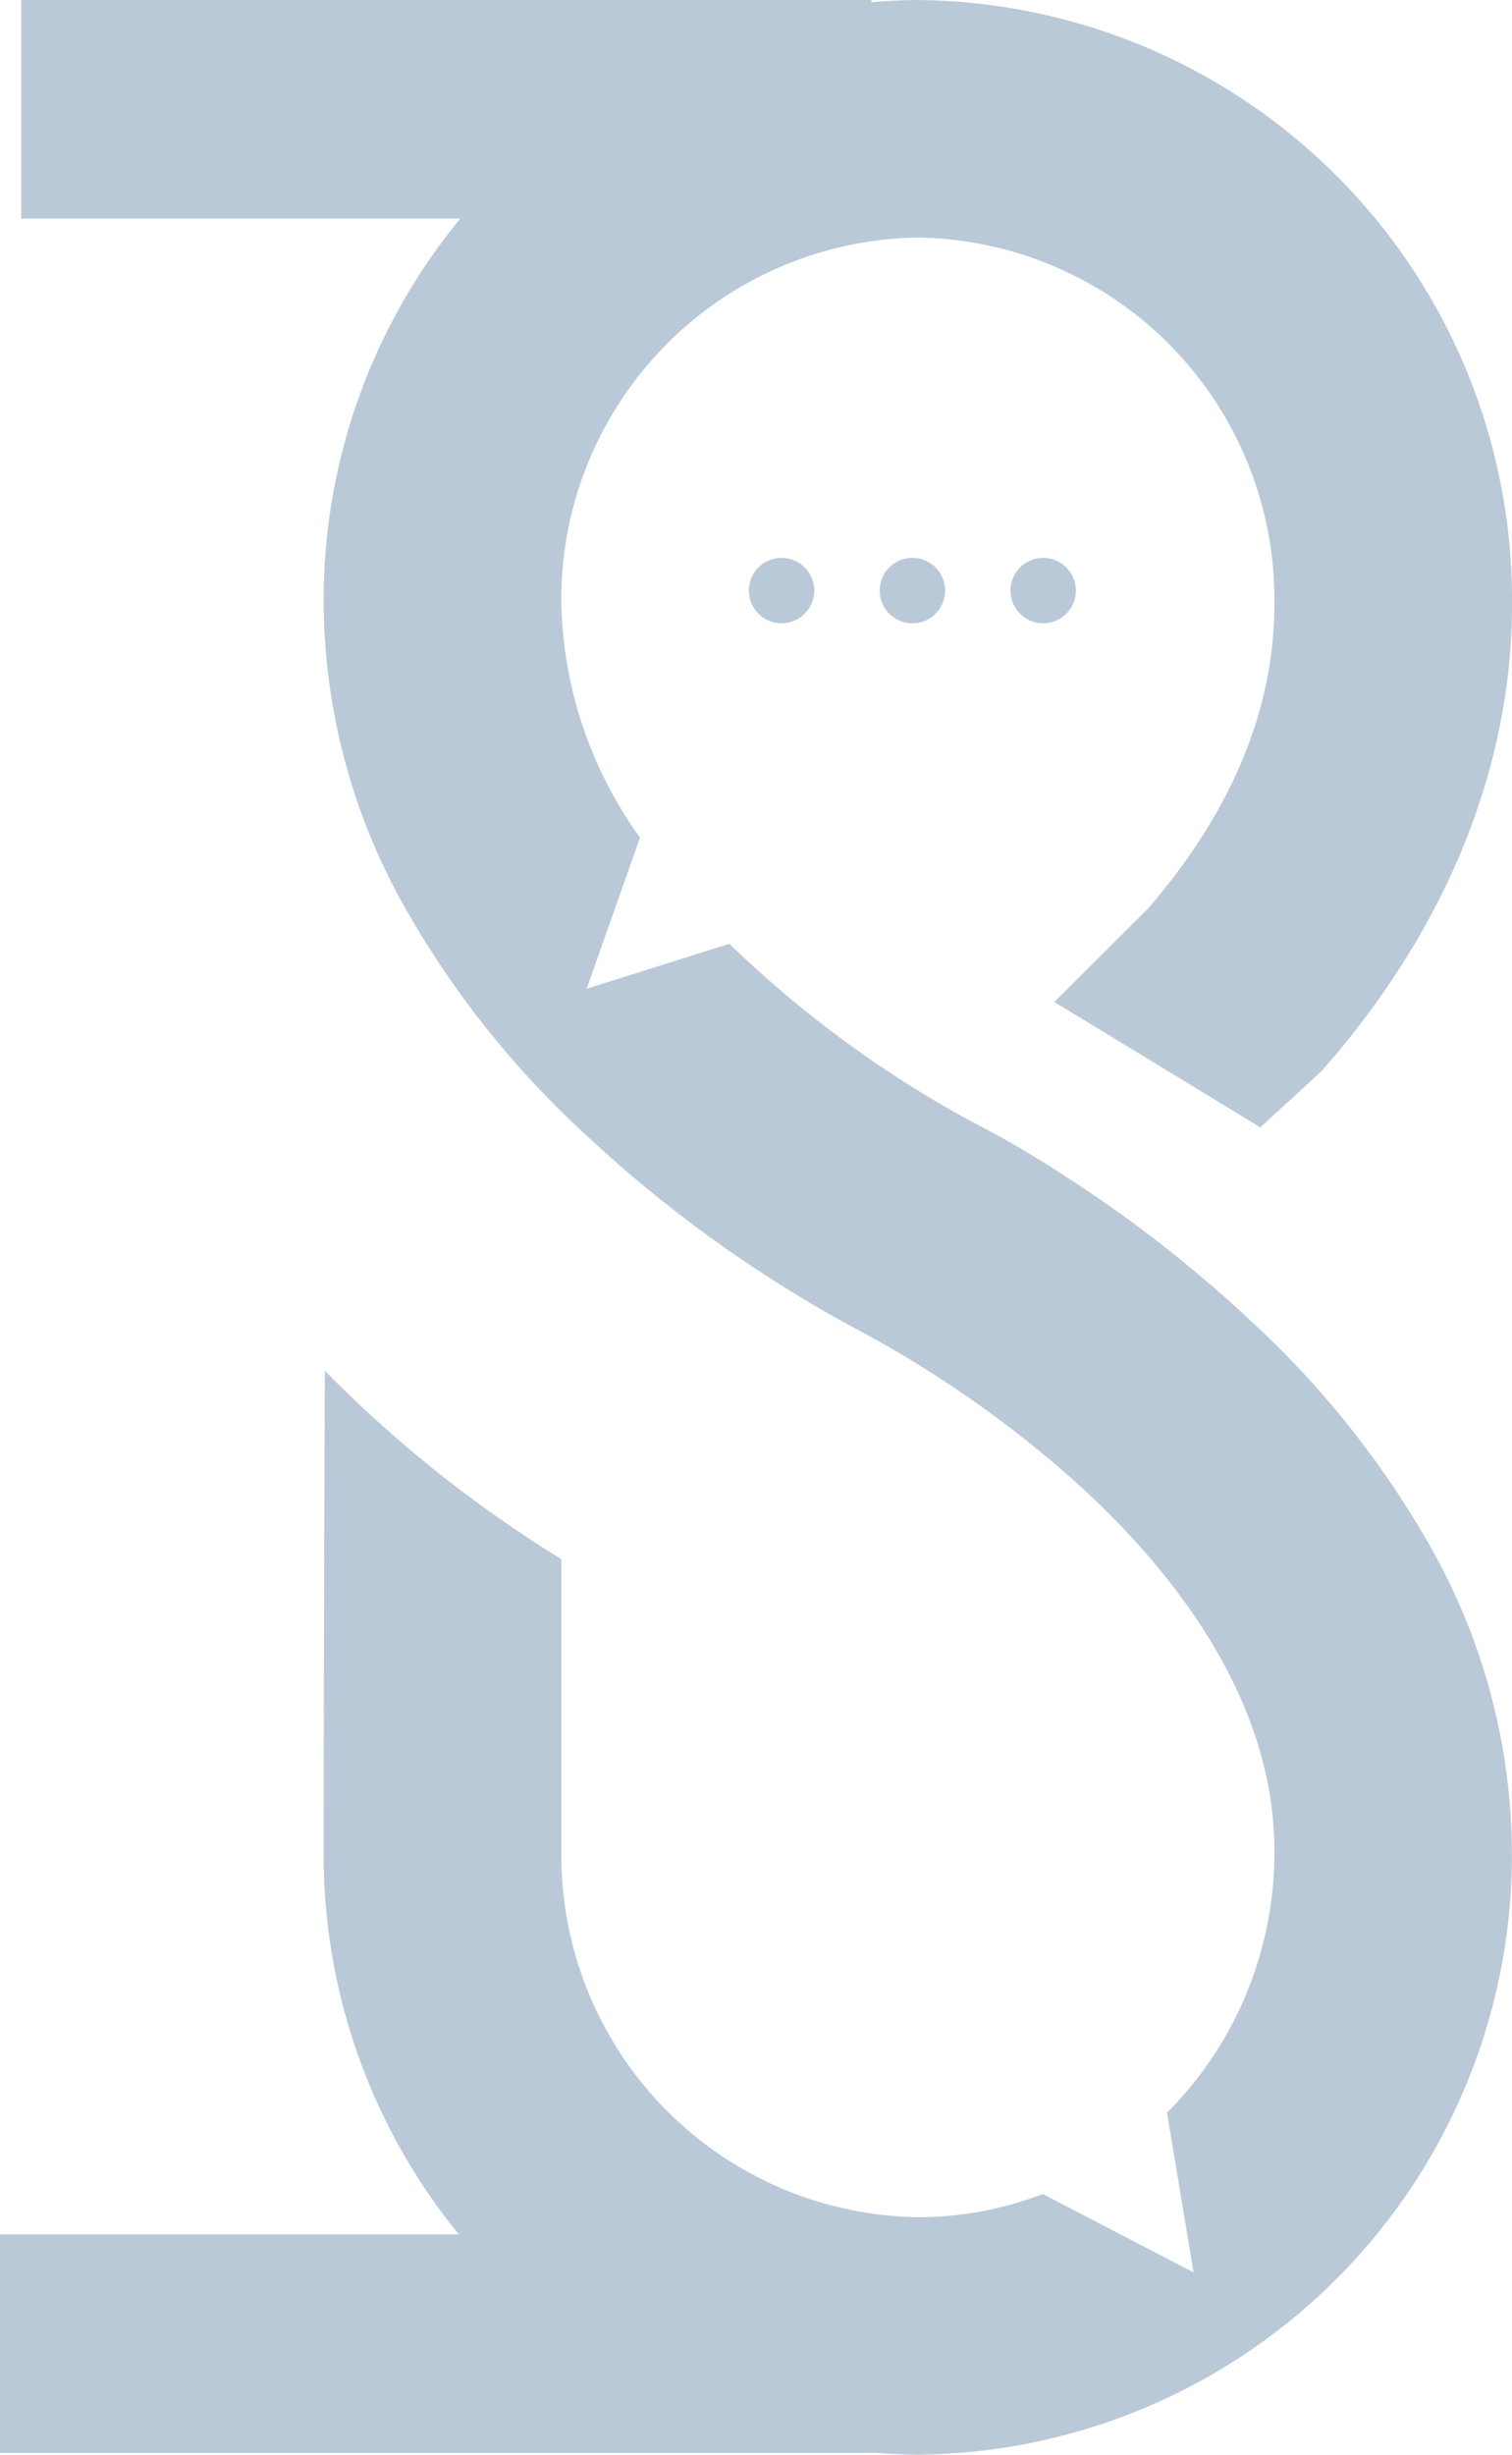 <svg xmlns="http://www.w3.org/2000/svg" width="62.306" height="101.073" viewBox="0 0 62.306 101.073">
  <g id="logo" transform="translate(-853.787 -948.057)">
    <g id="Group_12216" data-name="Group 12216" transform="translate(321.208 25.414)">
      <g id="Group_12213" data-name="Group 12213" transform="translate(545.916 922.644)">
        <path id="Subtraction_15" data-name="Subtraction 15" d="M24.485,101.073A24.7,24.7,0,0,1,0,76.212H0C0,67.983.049,56.553.049,56.44A51.281,51.281,0,0,0,9.72,64.15l.076.05V76.212a14.906,14.906,0,0,0,14.691,15.08,14.268,14.268,0,0,0,5.146-.954l6.212,3.225-1.092-6.573a15.16,15.16,0,0,0,4.425-10.777c0-6.514-4.533-11.926-8.336-15.319a45.981,45.981,0,0,0-8.55-5.988,53.448,53.448,0,0,1-11.526-8.213,38.338,38.338,0,0,1-7.424-9.337A25.719,25.719,0,0,1,0,24.861,24.7,24.7,0,0,1,24.485,0,24.7,24.7,0,0,1,48.97,24.861c0,6.714-2.675,13.323-7.736,19.114l-.11.125L38.6,46.418l-8.49-5.162,3.851-3.837c3.462-4,5.217-8.225,5.217-12.558A14.906,14.906,0,0,0,24.485,9.781,14.906,14.906,0,0,0,9.793,24.861a17.091,17.091,0,0,0,3.245,9.625l-2.2,6.223,5.882-1.848a45.558,45.558,0,0,0,9.954,7.305,42.32,42.32,0,0,1,3.911,2.281A53.84,53.84,0,0,1,38.2,54.38a38.342,38.342,0,0,1,7.425,9.337,25.716,25.716,0,0,1,3.34,12.495A24.7,24.7,0,0,1,24.485,101.073Z" transform="translate(0 0)" fill="#bac9d8"/>
      </g>
      <g id="Group_12214" data-name="Group 12214" transform="translate(563.437 945.612)">
        <circle id="Ellipse_1611" data-name="Ellipse 1611" cx="1.348" cy="1.348" r="1.348" transform="translate(0)" fill="#bac9d8"/>
        <circle id="Ellipse_1612" data-name="Ellipse 1612" cx="1.348" cy="1.348" r="1.348" transform="translate(5.391)" fill="#bac9d8"/>
        <circle id="Ellipse_1613" data-name="Ellipse 1613" cx="1.348" cy="1.348" r="1.348" transform="translate(10.781)" fill="#bac9d8"/>
      </g>
    </g>
    <g id="Group_12220" data-name="Group 12220" transform="translate(-5.621 0.057)">
      <rect id="Rectangle_1084" data-name="Rectangle 1084" width="35.031" height="9" transform="translate(860.285 948)" fill="#bac9d8"/>
      <path id="Path_24557" data-name="Path 24557" d="M0,0H36V9H0Z" transform="translate(859.408 1040)" fill="#bac9d8"/>
    </g>
  </g>
</svg>
